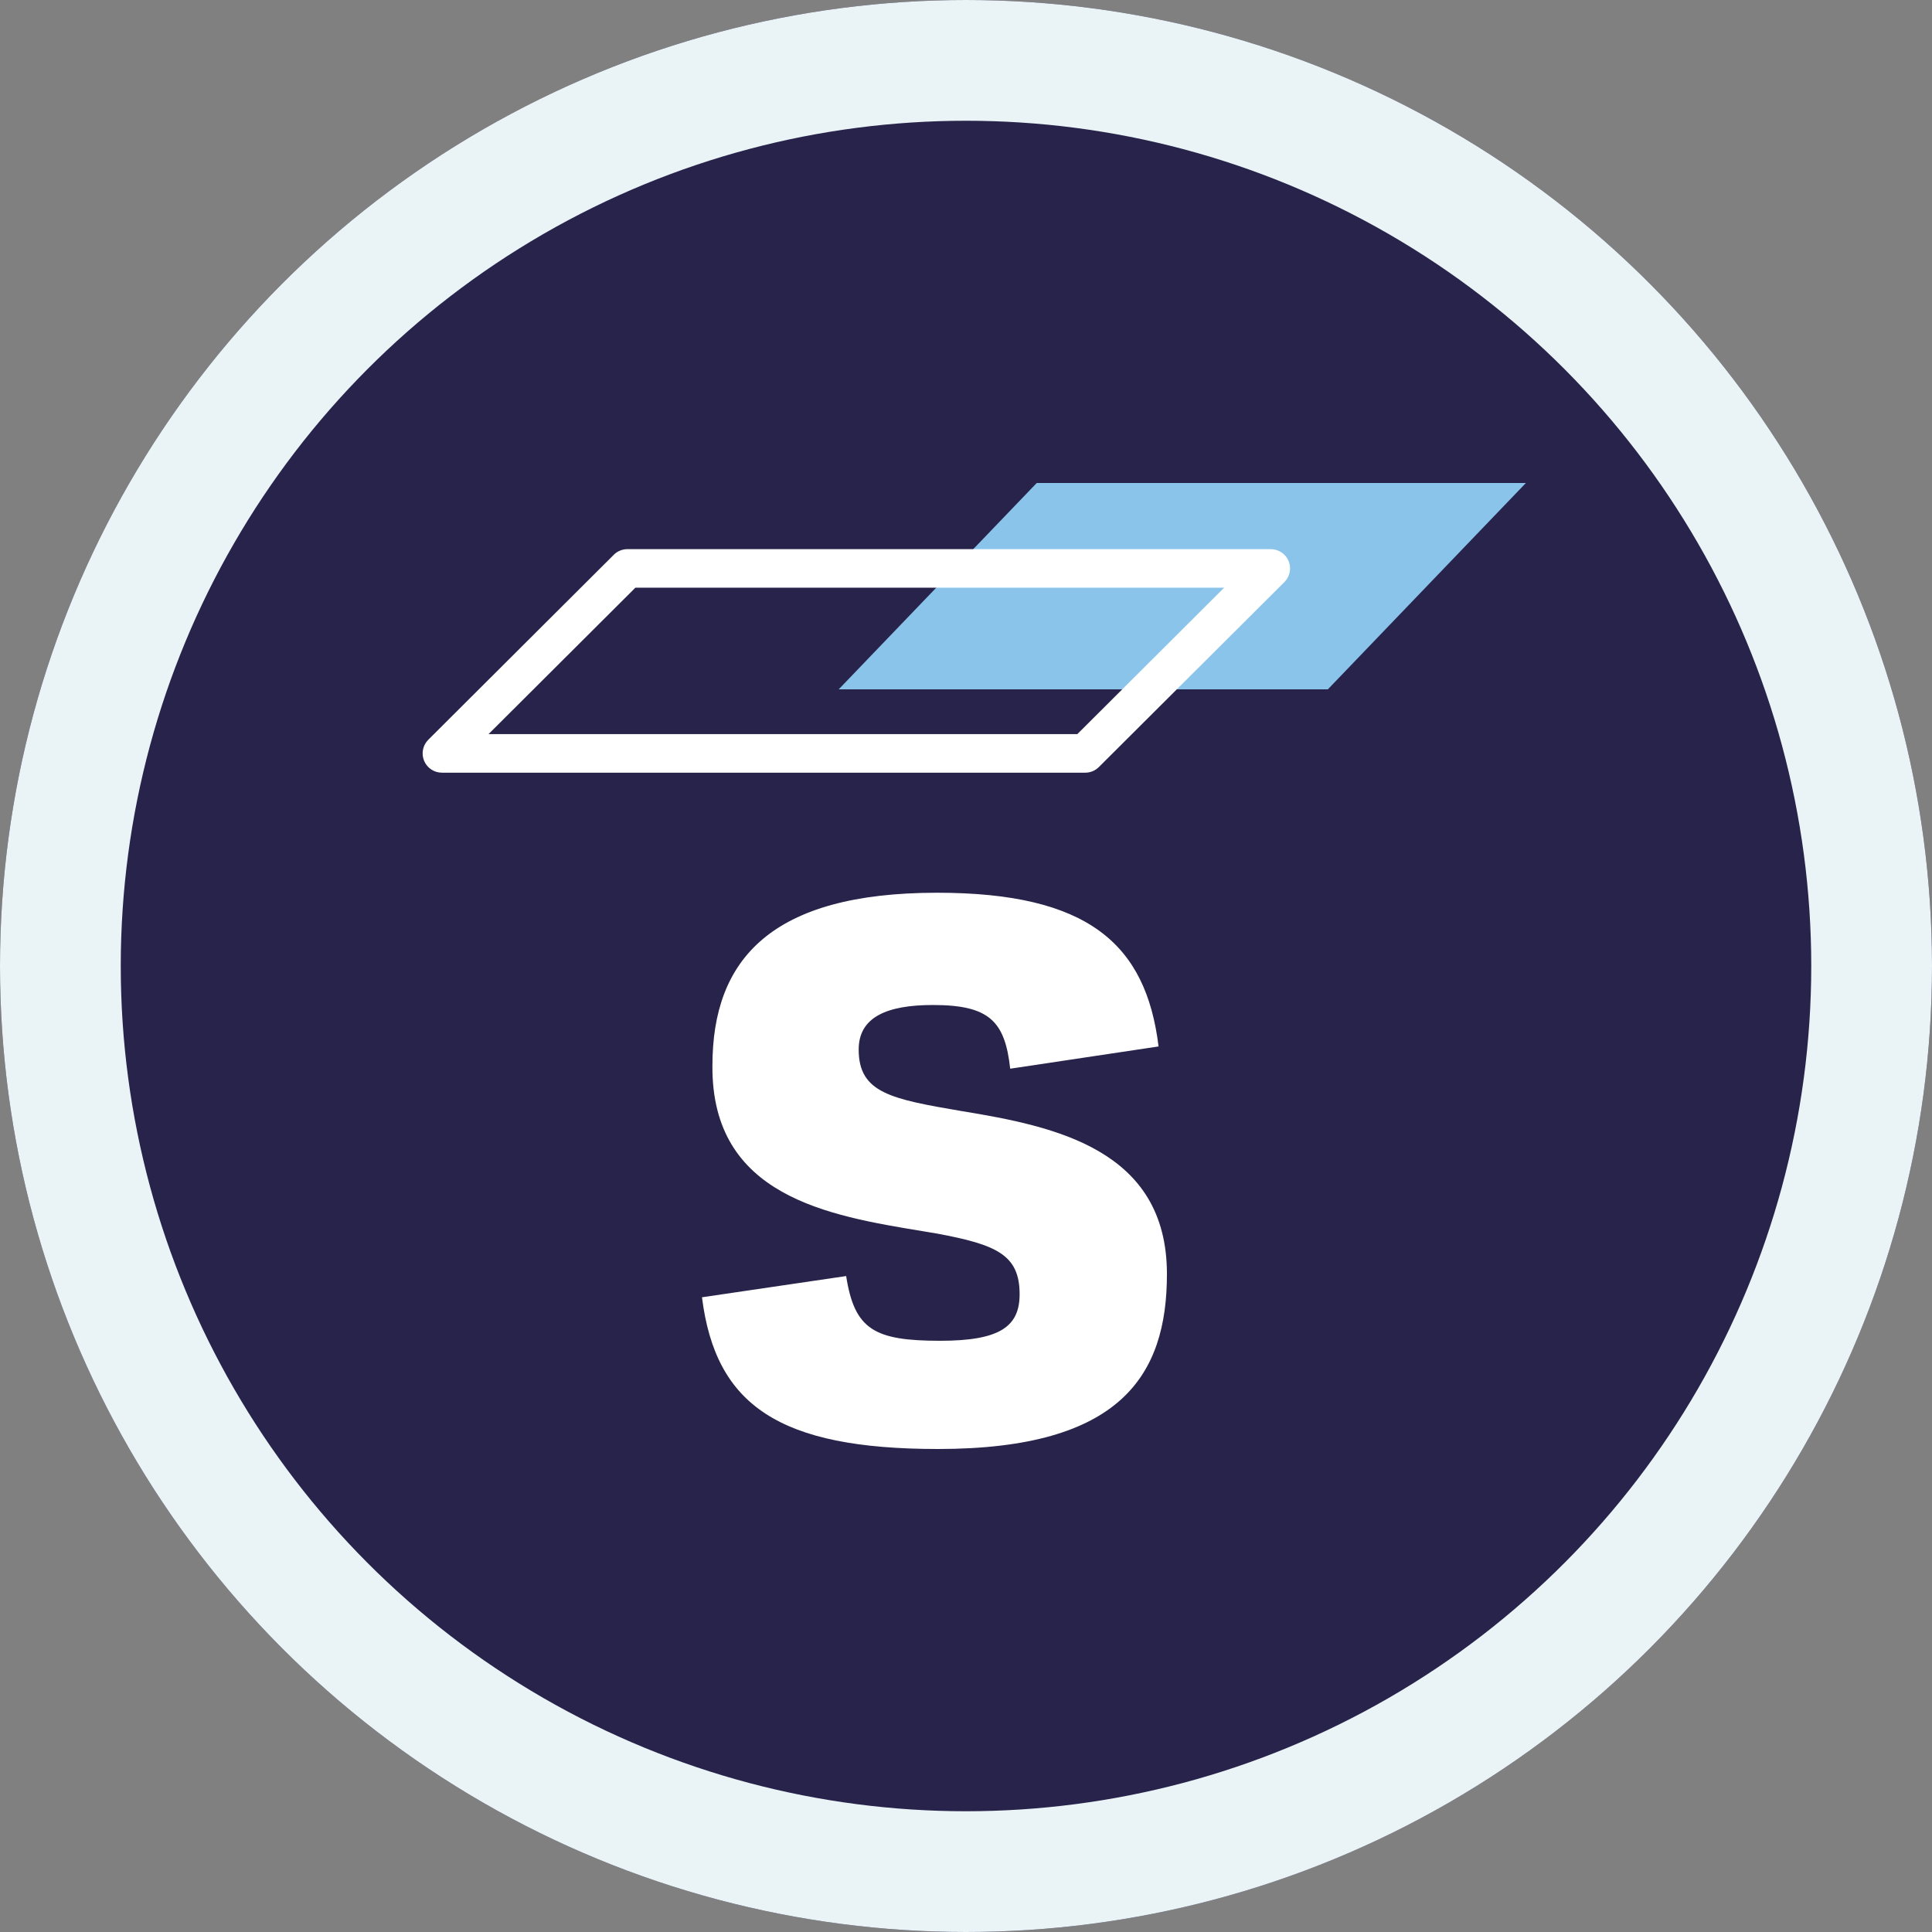 <svg width="64" height="64" viewBox="0 0 64 64" fill="none" xmlns="http://www.w3.org/2000/svg">
  <rect x="0" y="0" width="64" height="64" fill="#808080" stroke="none"/>
  <circle cx="32" cy="32" r="32" fill="#28234A"/>
  <path fill-rule="evenodd" clip-rule="evenodd" d="M34.343 16L27.783 22.835H43.987L50.547 16H34.343Z" fill="#8AC4EB"/>
  <path fill-rule="evenodd" clip-rule="evenodd" d="M20.784 18.191C20.615 18.191 20.453 18.258 20.333 18.377L14.188 24.505C14.005 24.688 13.95 24.962 14.048 25.201C14.147 25.44 14.38 25.596 14.639 25.596H35.951C36.12 25.596 36.282 25.529 36.402 25.409L42.547 19.282C42.73 19.099 42.785 18.824 42.687 18.585C42.588 18.347 42.355 18.191 42.096 18.191H20.784ZM16.183 24.319L21.048 19.468H40.552L35.687 24.319H16.183ZM38.656 42.204C38.656 45.554 37.133 48 31.076 48C25.815 48 23.704 46.559 23.254 42.974L28.03 42.271C28.307 44.047 28.965 44.415 31.145 44.415C33.118 44.415 33.776 43.946 33.776 42.874C33.776 41.567 33.014 41.232 31.041 40.864C30.884 40.837 30.724 40.811 30.563 40.784C27.444 40.271 23.567 39.634 23.6 35.302C23.6 31.784 25.538 29.573 31.041 29.573C36.06 29.573 37.964 31.281 38.379 34.665L33.464 35.402C33.291 33.828 32.772 33.292 30.903 33.292C29.38 33.292 28.445 33.694 28.445 34.766C28.445 36.207 29.518 36.407 31.872 36.809C34.953 37.312 38.656 38.083 38.656 42.204Z" fill="white"/>
  <circle cx="32" cy="32" r="30" stroke="#EAF4F7" stroke-width="4"/>
</svg>
